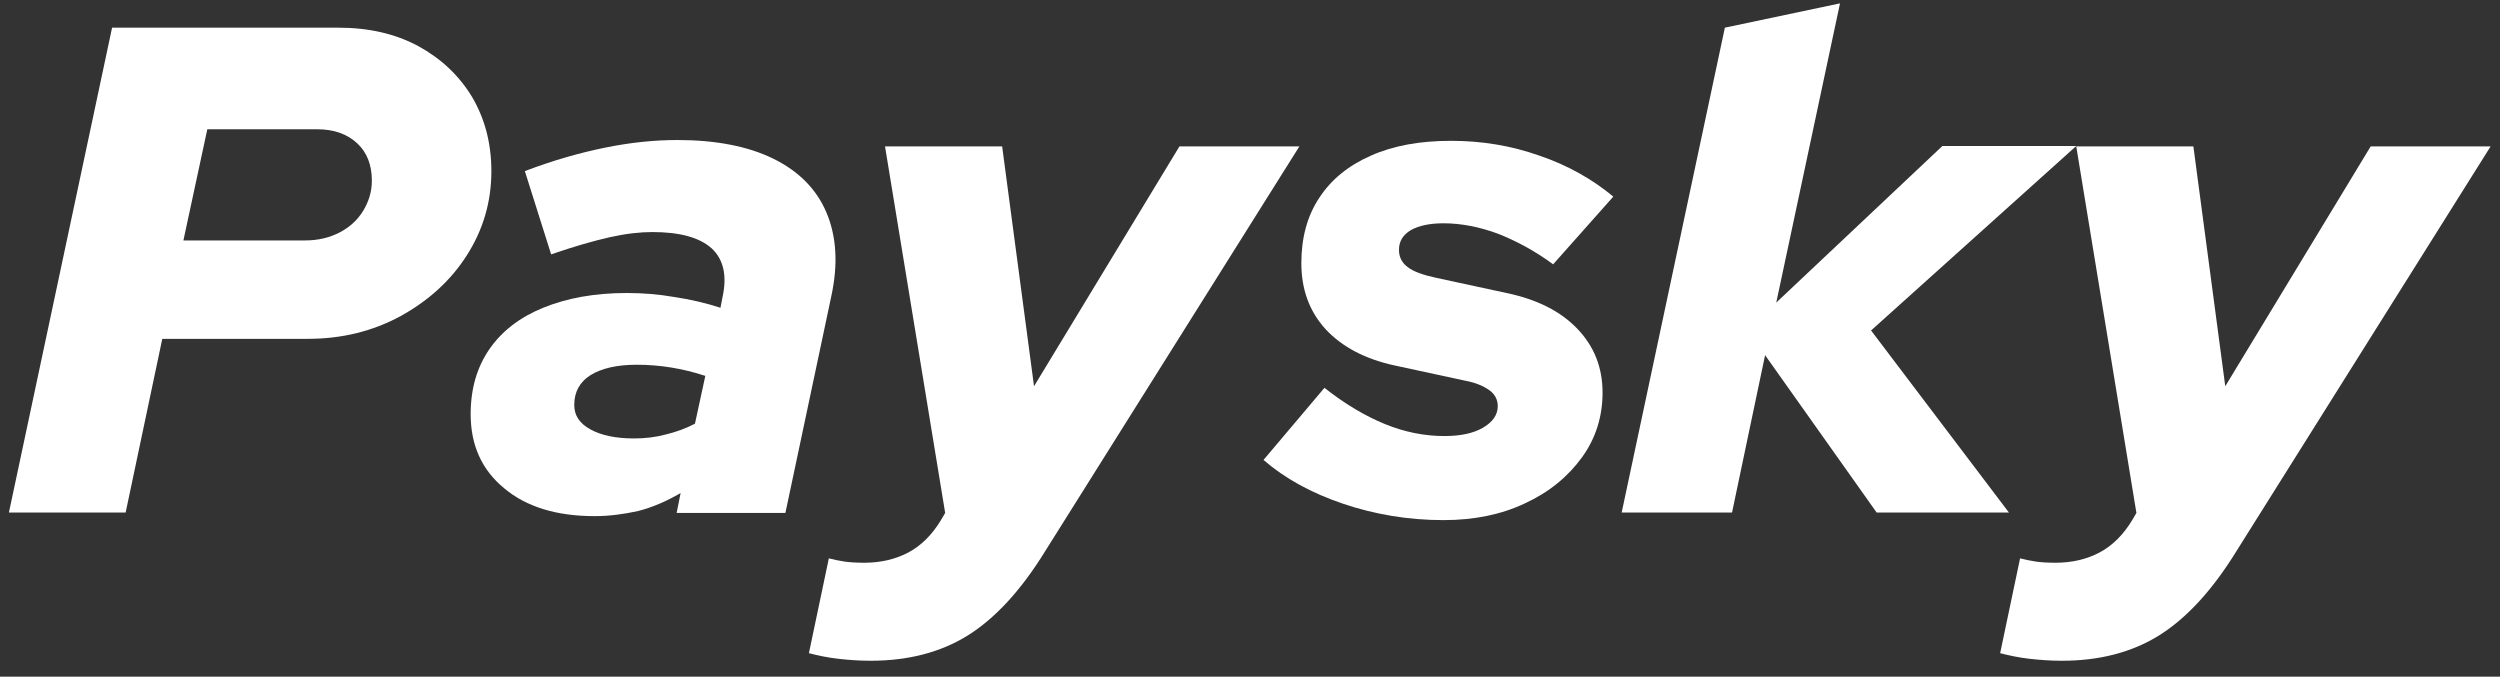<svg width="133" height="36" viewBox="0 0 133 36" fill="none" xmlns="http://www.w3.org/2000/svg">
<rect x="0" y="0" width="133" height="36" fill="#333333" stroke="none"/>
<g id="Group">
<path id="Vector" d="M0.474 27.267L5.963 1.472H17.981C19.613 1.472 21.012 1.79 22.241 2.447C23.45 3.104 24.403 3.995 25.103 5.139C25.781 6.284 26.141 7.598 26.141 9.103C26.141 10.756 25.696 12.24 24.827 13.596C23.958 14.953 22.771 16.012 21.309 16.818C19.825 17.623 18.193 18.026 16.37 18.026H8.634L6.684 27.267H0.474ZM9.757 12.791H16.243C16.921 12.791 17.536 12.642 18.066 12.367C18.596 12.091 19.02 11.71 19.316 11.222C19.613 10.735 19.783 10.205 19.783 9.611C19.783 8.785 19.528 8.106 18.998 7.619C18.468 7.131 17.769 6.877 16.879 6.877H11.029L9.757 12.791Z" fill="white"/>
<path id="Vector_2" d="M31.631 27.458C29.617 27.458 28.006 26.97 26.82 25.974C25.633 24.999 25.039 23.685 25.039 22.032C25.039 20.675 25.378 19.531 26.035 18.577C26.692 17.623 27.646 16.881 28.897 16.373C30.147 15.864 31.61 15.588 33.348 15.588C34.174 15.588 35.022 15.652 35.87 15.8C36.718 15.928 37.544 16.118 38.329 16.373L38.435 15.822C38.689 14.677 38.498 13.808 37.862 13.214C37.226 12.642 36.188 12.345 34.704 12.345C34.047 12.345 33.284 12.43 32.436 12.621C31.588 12.812 30.55 13.108 29.32 13.532L27.922 9.103C29.427 8.53 30.847 8.128 32.203 7.852C33.56 7.577 34.831 7.449 36.039 7.449C38.095 7.449 39.812 7.788 41.148 8.446C42.483 9.103 43.437 10.056 43.967 11.307C44.496 12.557 44.602 14.041 44.221 15.779L41.783 27.288H35.997L36.209 26.229C35.446 26.674 34.704 26.991 33.962 27.182C33.199 27.352 32.436 27.458 31.631 27.458ZM33.729 23.325C34.323 23.325 34.874 23.261 35.425 23.113C35.955 22.986 36.485 22.795 36.972 22.541L37.523 19.997C36.294 19.594 35.086 19.404 33.877 19.404C32.818 19.404 32.012 19.594 31.419 19.955C30.847 20.315 30.55 20.845 30.55 21.544C30.55 22.095 30.825 22.519 31.398 22.837C31.97 23.155 32.733 23.325 33.729 23.325Z" fill="white"/>
<path id="Vector_3" d="M46.319 35.152C45.705 35.152 45.133 35.109 44.581 35.046C44.03 34.982 43.522 34.876 43.034 34.749L44.094 29.705C44.348 29.768 44.624 29.832 44.921 29.874C45.217 29.917 45.578 29.938 45.98 29.938C46.871 29.938 47.655 29.747 48.333 29.387C49.011 29.026 49.605 28.433 50.071 27.649L50.283 27.288L47.083 7.789H53.314L55.01 20.548L62.746 7.789H69.126L55.603 29.323C54.31 31.422 52.932 32.905 51.47 33.816C50.029 34.707 48.312 35.152 46.319 35.152Z" fill="white"/>
<path id="Vector_4" d="M76.799 27.67C74.933 27.67 73.153 27.373 71.457 26.801C69.762 26.229 68.342 25.444 67.218 24.469L70.461 20.633C71.563 21.502 72.644 22.138 73.683 22.562C74.721 22.986 75.781 23.198 76.841 23.198C77.71 23.198 78.388 23.049 78.897 22.753C79.406 22.456 79.681 22.074 79.681 21.608C79.681 21.269 79.533 20.972 79.236 20.76C78.939 20.548 78.515 20.357 77.943 20.252L74.213 19.446C72.623 19.107 71.394 18.45 70.525 17.517C69.656 16.564 69.232 15.398 69.232 13.999C69.232 12.642 69.55 11.477 70.186 10.523C70.822 9.548 71.733 8.806 72.941 8.276C74.128 7.746 75.548 7.492 77.201 7.492C78.833 7.492 80.381 7.746 81.885 8.276C83.39 8.785 84.704 9.527 85.828 10.459L82.627 14.062C81.652 13.342 80.656 12.812 79.681 12.43C78.706 12.07 77.731 11.879 76.799 11.879C76.057 11.879 75.484 12.006 75.061 12.24C74.637 12.494 74.425 12.833 74.425 13.299C74.425 13.66 74.573 13.978 74.891 14.211C75.188 14.444 75.718 14.635 76.417 14.783L80.147 15.588C81.779 15.928 83.03 16.564 83.92 17.496C84.811 18.429 85.256 19.552 85.256 20.887C85.256 22.159 84.895 23.325 84.153 24.342C83.412 25.36 82.415 26.186 81.123 26.78C79.872 27.373 78.431 27.67 76.799 27.67Z" fill="white"/>
<path id="Vector_5" d="M86.273 27.267L91.763 1.472L97.888 0.179L94.497 16.097L103.335 7.767H110.457L99.541 17.581L106.875 27.267H99.838L93.903 18.895L92.144 27.267H86.273Z" fill="white"/>
<path id="Vector_6" d="M109.693 35.152C109.079 35.152 108.507 35.109 107.955 35.046C107.404 34.982 106.896 34.876 106.408 34.749L107.468 29.705C107.722 29.768 107.998 29.832 108.295 29.874C108.591 29.917 108.952 29.938 109.354 29.938C110.245 29.938 111.029 29.747 111.707 29.387C112.385 29.026 112.979 28.433 113.445 27.649L113.657 27.288L110.457 7.789H116.688L118.384 20.548L126.12 7.789H132.5L118.977 29.323C117.684 31.422 116.306 32.905 114.844 33.816C113.403 34.707 111.686 35.152 109.693 35.152Z" fill="white"/>
</g>
</svg>
